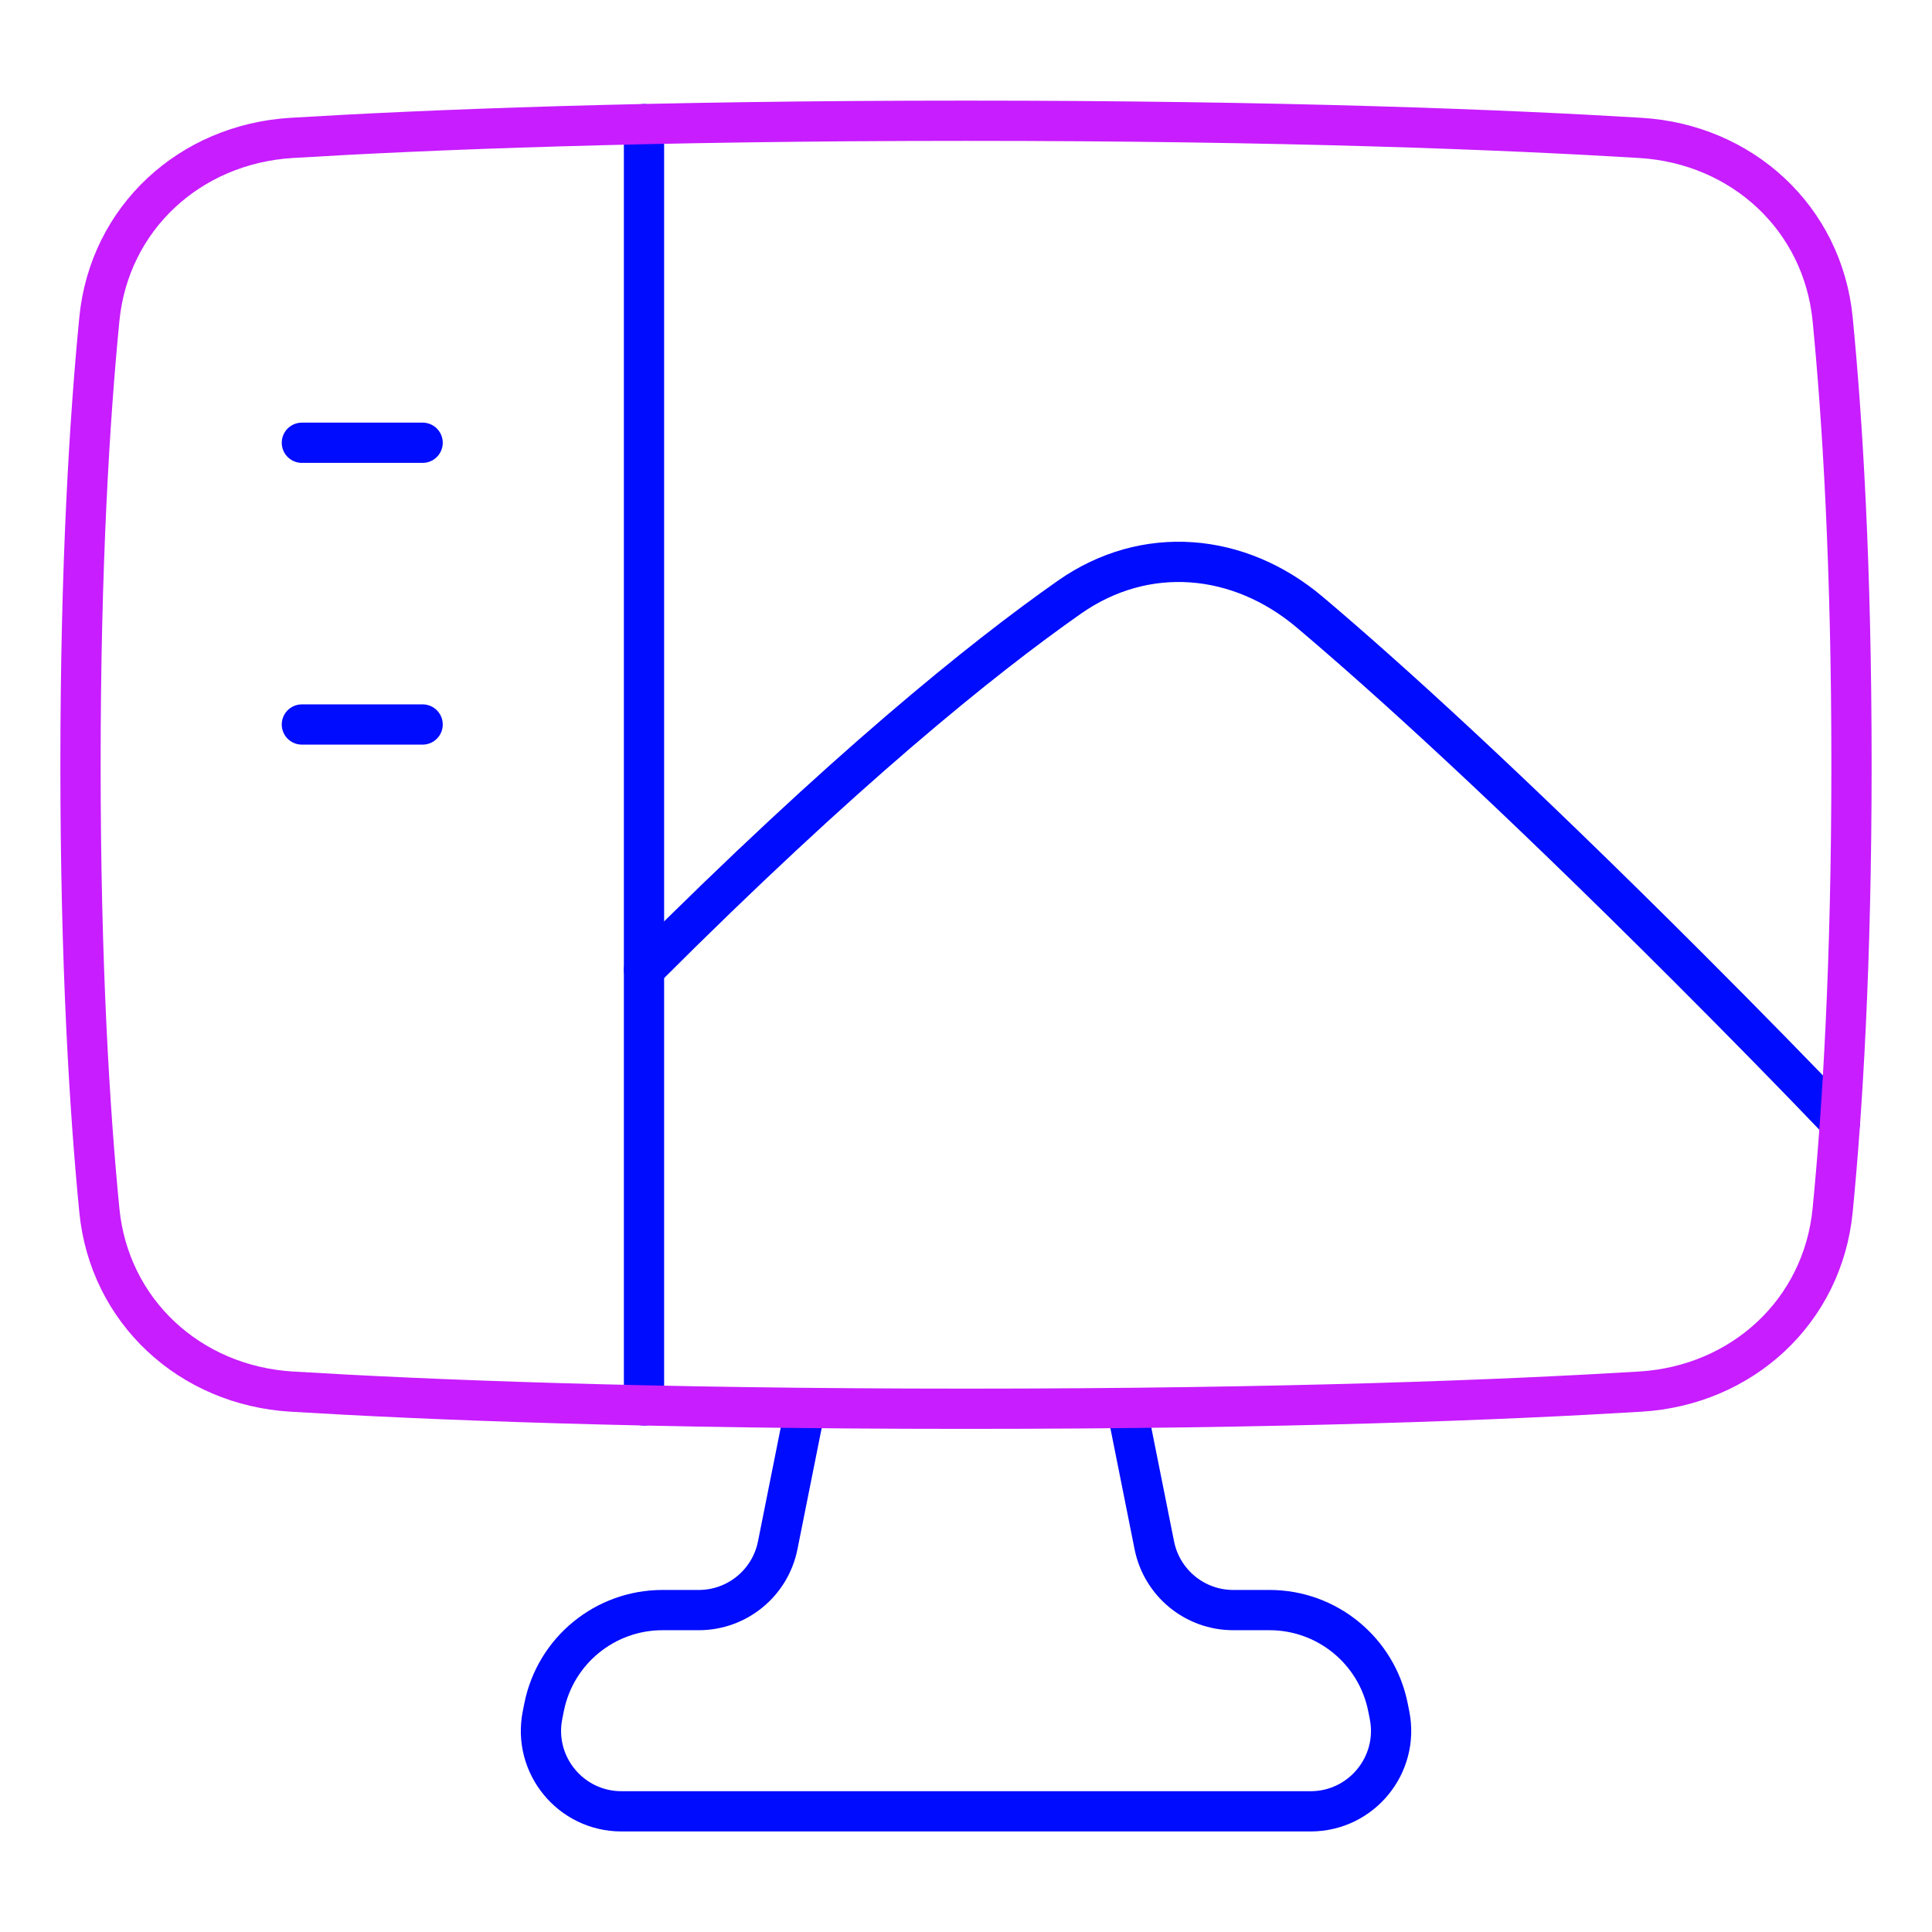 <svg xmlns="http://www.w3.org/2000/svg" fill="none" viewBox="0 0 48 48" id="Code-Monitor-2--Streamline-Plump-Neon">
  <desc>
    Code Monitor 2 Streamline Icon: https://streamlinehq.com
  </desc>
  <g id="code-monitor-2--code-tags-angle-image-ui-ux-design">
    <path id="Vector" stroke="#000cfe" stroke-linecap="round" stroke-linejoin="round" d="m20 35.002 -0.678 3.392c-0.187 0.935 -1.008 1.608 -1.961 1.608h-0.901c-1.43 0 -2.661 1.009 -2.942 2.412l-0.039 0.196c-0.247 1.238 0.699 2.392 1.961 2.392h17.121c1.262 0 2.209 -1.155 1.961 -2.392l-0.039 -0.196c-0.281 -1.402 -1.512 -2.412 -2.942 -2.412h-0.901c-0.953 0 -1.774 -0.673 -1.961 -1.608l-0.678 -3.392" stroke-width="1"></path>
    <path id="Vector_2" stroke="#000cfe" stroke-linecap="round" stroke-linejoin="round" d="M16 24.092c0.015 -0.015 0.031 -0.031 0.046 -0.046 4.905 -4.905 8.332 -7.672 10.523 -9.209 1.884 -1.322 4.215 -1.113 5.973 0.374 1.914 1.618 4.923 4.343 9.416 8.836 1.423 1.423 2.668 2.696 3.757 3.834" stroke-width="1"></path>
    <path id="Vector_3" stroke="#000cfe" stroke-linecap="round" stroke-linejoin="round" d="M7.5 11h3" stroke-width="1"></path>
    <path id="Vector_4" stroke="#000cfe" stroke-linecap="round" stroke-linejoin="round" d="M7.5 18h3" stroke-width="1"></path>
    <path id="Vector_5" stroke="#000cfe" stroke-linecap="round" stroke-linejoin="round" d="m16 3.084 0 31.833" stroke-width="1"></path>
    <path id="Vector_6" stroke="#c71dff" stroke-linecap="round" stroke-linejoin="round" d="M2.468 30.067c0.246 2.517 2.253 4.354 4.777 4.507C10.607 34.778 16.083 35 24 35c7.917 0 13.393 -0.222 16.755 -0.426 2.525 -0.153 4.532 -1.99 4.777 -4.507C45.774 27.59 46 23.951 46 19c0 -4.952 -0.226 -8.589 -0.468 -11.067 -0.246 -2.517 -2.253 -4.354 -4.777 -4.507C37.392 3.222 31.917 3 24 3c-7.917 0 -13.393 0.222 -16.755 0.426 -2.525 0.153 -4.532 1.99 -4.777 4.507C2.226 10.411 2 14.049 2 19c0 4.952 0.226 8.589 0.468 11.067Z" stroke-width="1"></path>
  </g>
</svg>